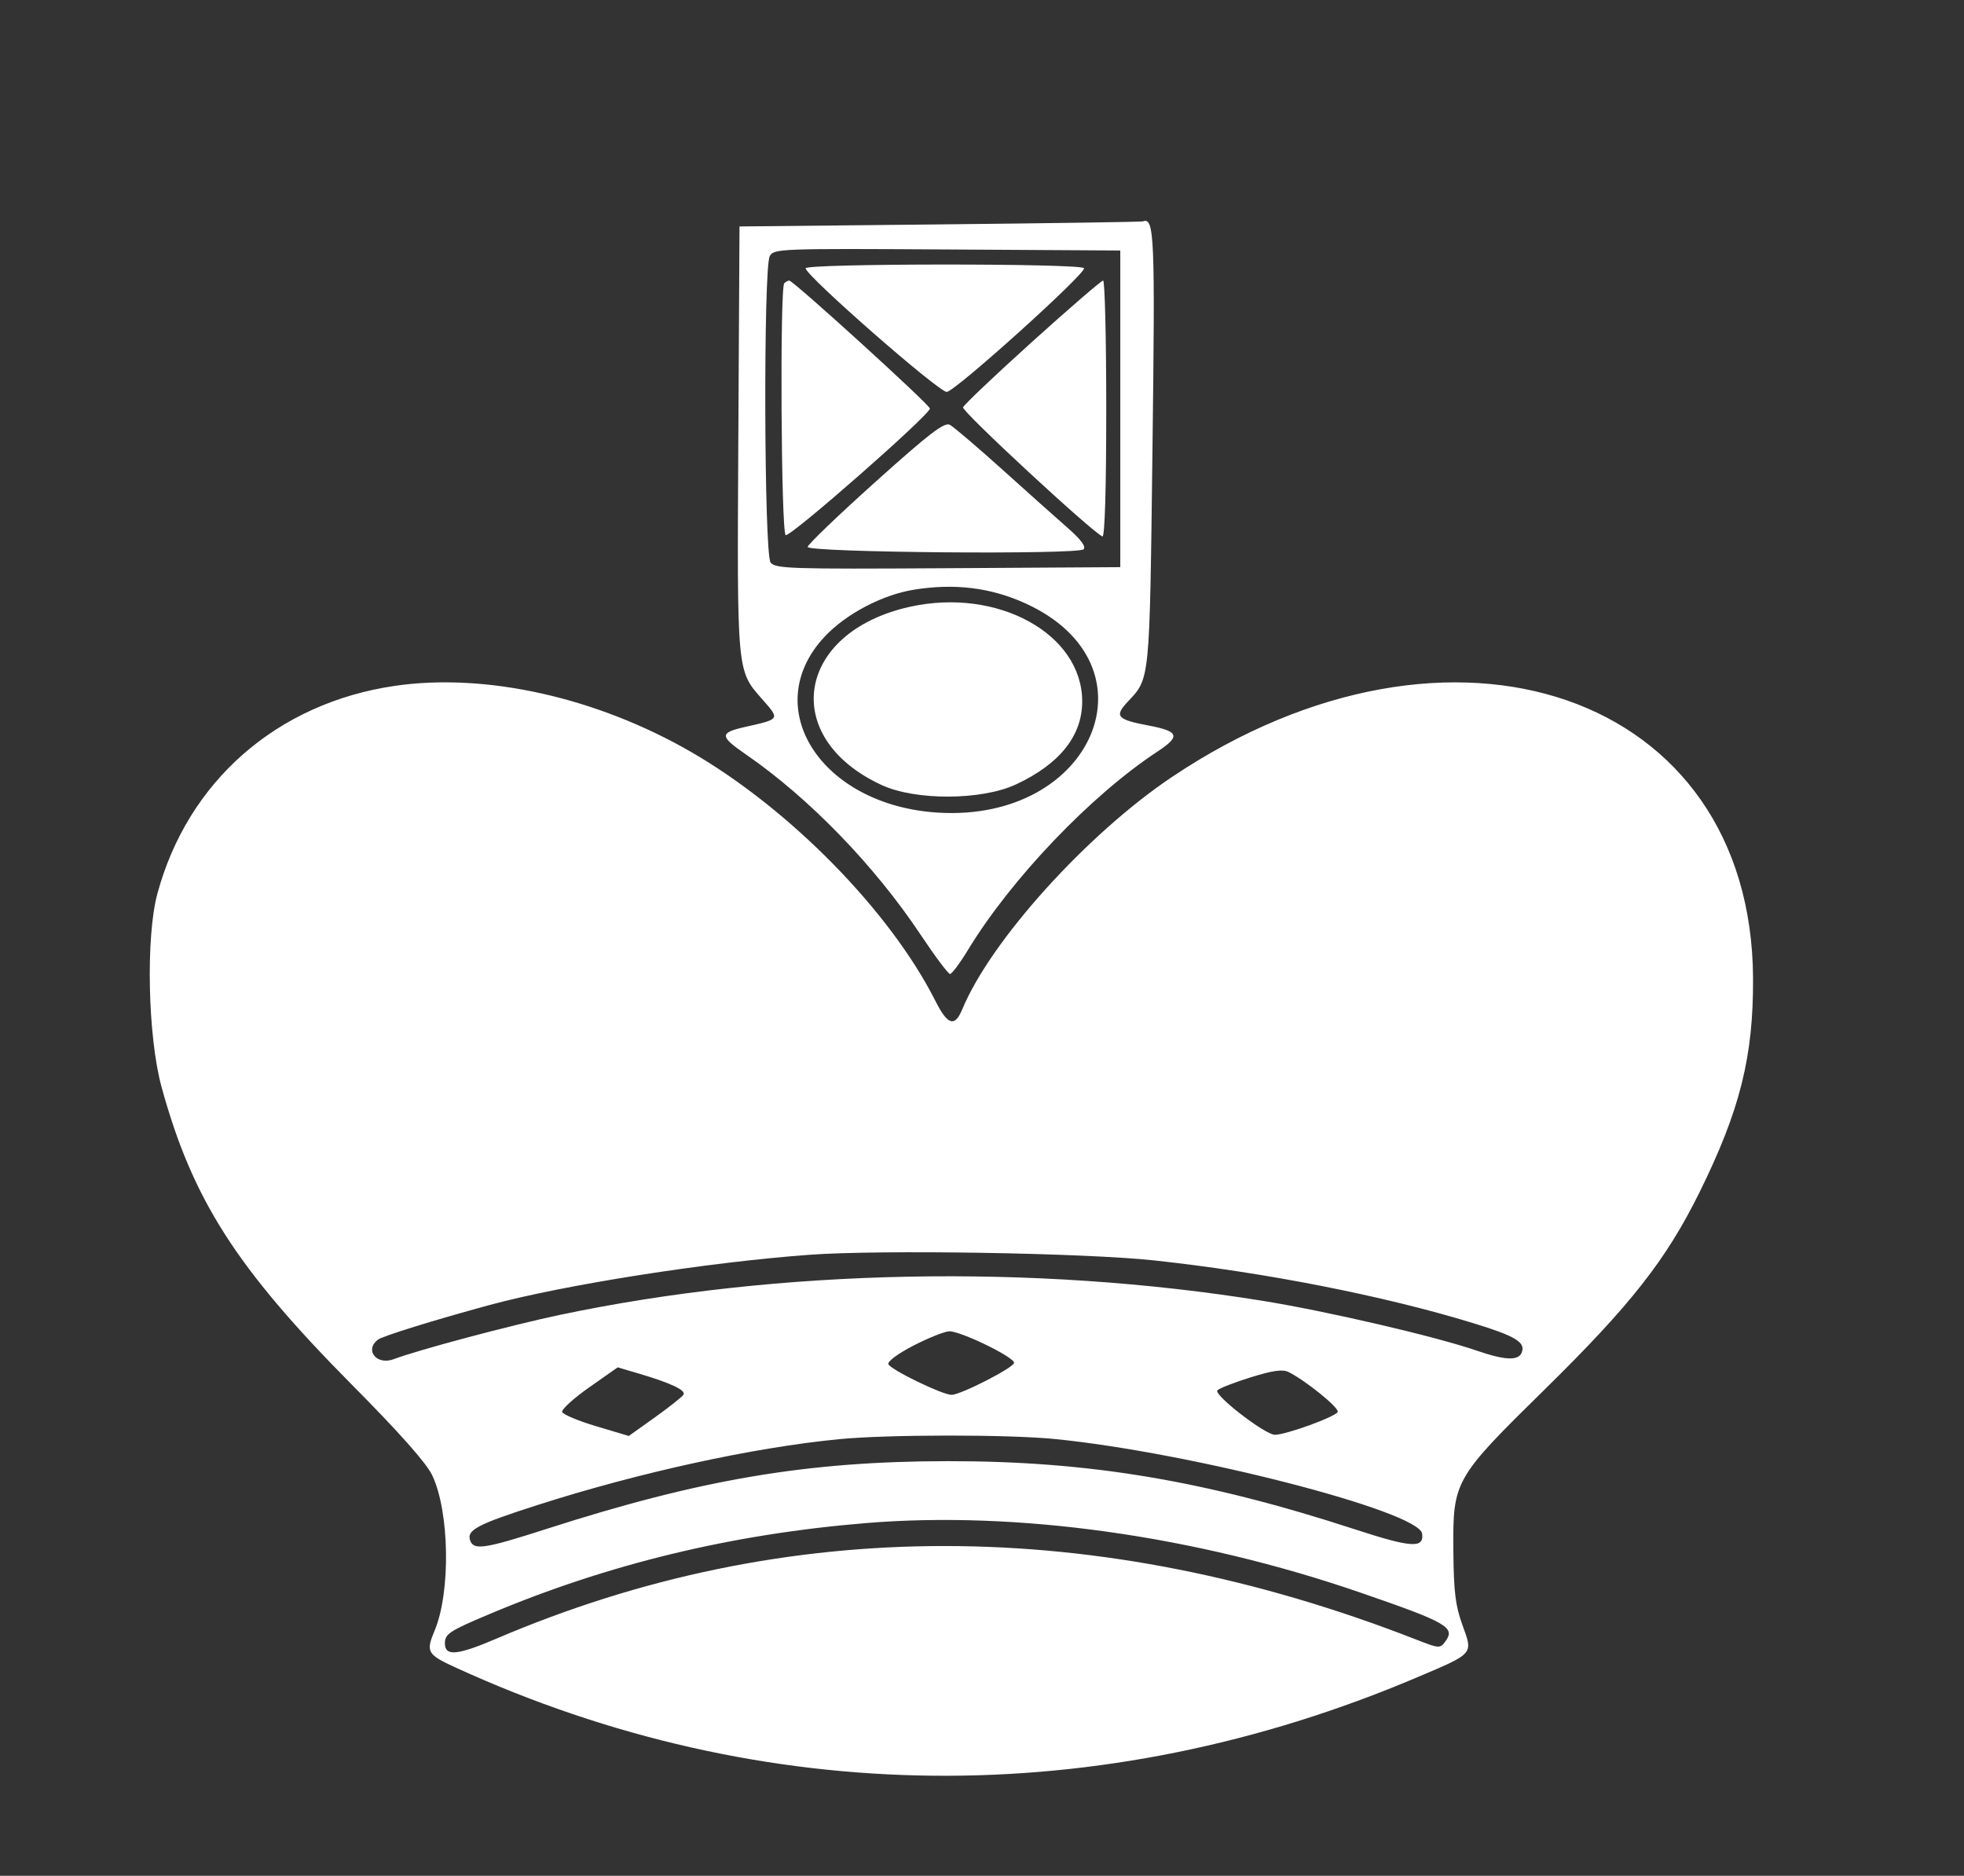 <svg class="chess-piece chess-piece--wk"   width="490" height="468" viewBox="0 0 490 468" version="1.1" id="wK" xmlns="http://www.w3.org/2000/svg" data-piece="wK" data-piece-name="white-king" data-color="white" data-type="king" data-original="king-black">
	<rect x="0" y="0" width="490" height="468" fill="#333333" stroke="none"/>
	<path d="M 234.500 55.986 L 184.500 56.500 184.205 109.500 C 183.881 167.913, 183.820 167.242, 190.081 174.355 C 194.633 179.526, 194.723 179.374, 185.937 181.358 C 179.466 182.819, 179.484 183.665, 186.083 188.214 C 201.887 199.107, 218.182 215.926, 229.713 233.246 C 233.284 238.611, 236.577 243, 237.031 243 C 237.484 243, 239.483 240.320, 241.473 237.045 C 252.269 219.272, 272.169 198.430, 288.750 187.528 C 294.611 183.675, 294.187 182.450, 286.488 180.998 C 278.733 179.535, 277.981 178.693, 281.277 175.169 C 286.961 169.089, 286.796 170.746, 287.531 112.173 C 288.202 58.619, 288.014 54.151, 285.128 55.236 C 284.782 55.366, 262 55.703, 234.500 55.986 M 192.041 63.924 C 190.435 66.924, 190.630 138.113, 192.250 140.322 C 193.399 141.888, 196.963 142.005, 236.500 141.763 L 279.500 141.500 279.500 102 L 279.500 62.500 236.291 62.239 C 194.374 61.987, 193.051 62.037, 192.041 63.924 M 201 66.939 C 201 68.768, 234.469 98.066, 236.232 97.780 C 238.616 97.394, 271.147 68.046, 270.446 66.913 C 269.683 65.677, 201 65.703, 201 66.939 M 195.667 70.667 C 194.542 71.792, 194.879 132.807, 196.015 133.509 C 197.065 134.158, 232 103.495, 232 101.924 C 232 101.003, 197.940 70.014, 196.917 70.005 C 196.596 70.002, 196.033 70.300, 195.667 70.667 M 257.535 85.250 C 248.239 93.638, 240.471 101.011, 240.272 101.635 C 239.947 102.653, 272.755 133.024, 275.053 133.833 C 275.636 134.039, 276 121.842, 276 102.083 C 276 84.438, 275.648 70, 275.218 70 C 274.788 70, 266.830 76.862, 257.535 85.250 M 218.390 120.247 C 209.101 128.589, 201.500 135.883, 201.500 136.457 C 201.500 137.859, 268.969 138.431, 270.359 137.041 C 271.006 136.394, 269.667 134.588, 266.454 131.778 C 263.764 129.425, 256.420 122.868, 250.135 117.206 C 243.849 111.545, 237.935 106.500, 236.993 105.996 C 235.615 105.259, 231.987 108.038, 218.390 120.247 M 228 147.126 C 220.098 148.407, 211.043 153.178, 205.728 158.859 C 189.161 176.571, 204.864 200.946, 234 202.744 C 272.989 205.150, 289.428 165.844, 255.836 150.536 C 247.188 146.596, 238.120 145.485, 228 147.126 M 227 151.390 C 198.575 157.711, 194.399 184.031, 219.946 195.854 C 228.428 199.779, 244.925 199.702, 253.500 195.698 C 264.377 190.618, 270 183.568, 270 175.010 C 270 158.128, 248.878 146.526, 227 151.390 M 98.539 171.112 C 69.132 175.397, 46.841 194.907, 39.255 223 C 36.337 233.809, 36.879 258.693, 40.306 271.191 C 48.002 299.262, 58.950 316.383, 87.819 345.500 C 99.712 357.495, 106.390 365.027, 107.838 368.078 C 112.156 377.173, 112.472 397.148, 108.450 406.775 C 106.199 412.161, 106.548 412.773, 113.750 416.071 C 190.444 451.188, 274.534 452.032, 353.563 418.478 C 367.843 412.415, 367.530 412.776, 364.868 405.450 C 363.117 400.629, 362.687 397.129, 362.603 387 C 362.458 369.384, 362.703 368.952, 385.548 346.500 C 406.869 325.547, 415.710 314.279, 423.997 297.500 C 434.135 276.972, 437.477 263.602, 437.369 244 C 436.978 172.957, 362.241 147.077, 292.447 193.816 C 271.262 208.003, 247.178 234.670, 240.085 251.796 C 238.206 256.331, 236.432 255.789, 233.386 249.750 C 222.100 227.372, 197.115 201.890, 172.500 187.652 C 148.908 174.006, 121.203 167.810, 98.539 171.112 M 202 313.056 C 176.548 314.914, 140.623 320.561, 122 325.630 C 107.932 329.460, 95.386 333.361, 94.250 334.258 C 90.883 336.916, 94.021 340.701, 98.259 339.094 C 104.315 336.796, 127.543 330.608, 139.765 328.036 C 194.252 316.571, 257.768 315.304, 315 324.543 C 331.107 327.143, 358.175 333.439, 368.407 336.965 C 375.497 339.408, 378.854 339.545, 379.668 337.422 C 380.645 334.876, 378.109 333.350, 367.500 330.099 C 345.250 323.281, 315.604 317.453, 288 314.470 C 270.623 312.593, 219.795 311.757, 202 313.056 M 227.821 335.757 C 224.033 337.715, 221.360 339.705, 221.644 340.354 C 222.258 341.761, 235.116 348, 237.399 348 C 239.712 348, 253 341.186, 253 340 C 253 338.550, 239.409 331.976, 236.775 332.152 C 235.524 332.236, 231.495 333.858, 227.821 335.757 M 146.996 346.139 C 143.082 348.888, 140.050 351.650, 140.259 352.278 C 140.468 352.905, 144.293 354.509, 148.758 355.841 L 156.877 358.263 163.389 353.617 C 166.970 351.061, 170.180 348.517, 170.522 347.964 C 171.203 346.863, 167.349 345.045, 159.306 342.673 L 154.113 341.141 146.996 346.139 M 312.089 343.619 C 308.013 344.886, 304.253 346.347, 303.734 346.866 C 302.662 347.938, 315.528 357.909, 318.055 357.965 C 320.705 358.024, 333.361 353.417, 333.749 352.252 C 334.097 351.208, 325.798 344.477, 321.500 342.319 C 320.018 341.575, 317.579 341.912, 312.089 343.619 M 209.369 359.061 C 187.998 361.132, 159.371 367.387, 134 375.527 C 118.948 380.356, 116.311 381.763, 117.332 384.422 C 118.253 386.823, 121.025 386.391, 136.315 381.468 C 174.824 369.068, 201.448 364.572, 236.500 364.548 C 271.734 364.524, 300.724 369.384, 338.128 381.585 C 352.137 386.155, 355.335 386.354, 354.803 382.623 C 354.007 377.045, 297.006 362.369, 263.144 359.023 C 251.384 357.861, 221.528 357.882, 209.369 359.061 M 216 380.002 C 182.501 382.763, 151.730 390.210, 122 402.750 C 112.069 406.939, 111 407.646, 111 410.015 C 111 413.291, 114.080 413.010, 123.816 408.845 C 196.070 377.938, 273.859 378.017, 353.377 409.079 C 359.067 411.302, 359.296 411.316, 360.610 409.519 C 363.169 406.019, 361.070 404.810, 339.500 397.372 C 298.233 383.141, 253.779 376.889, 216 380.002" stroke="none" fill="white" fill-rule="evenodd"/>
</svg>